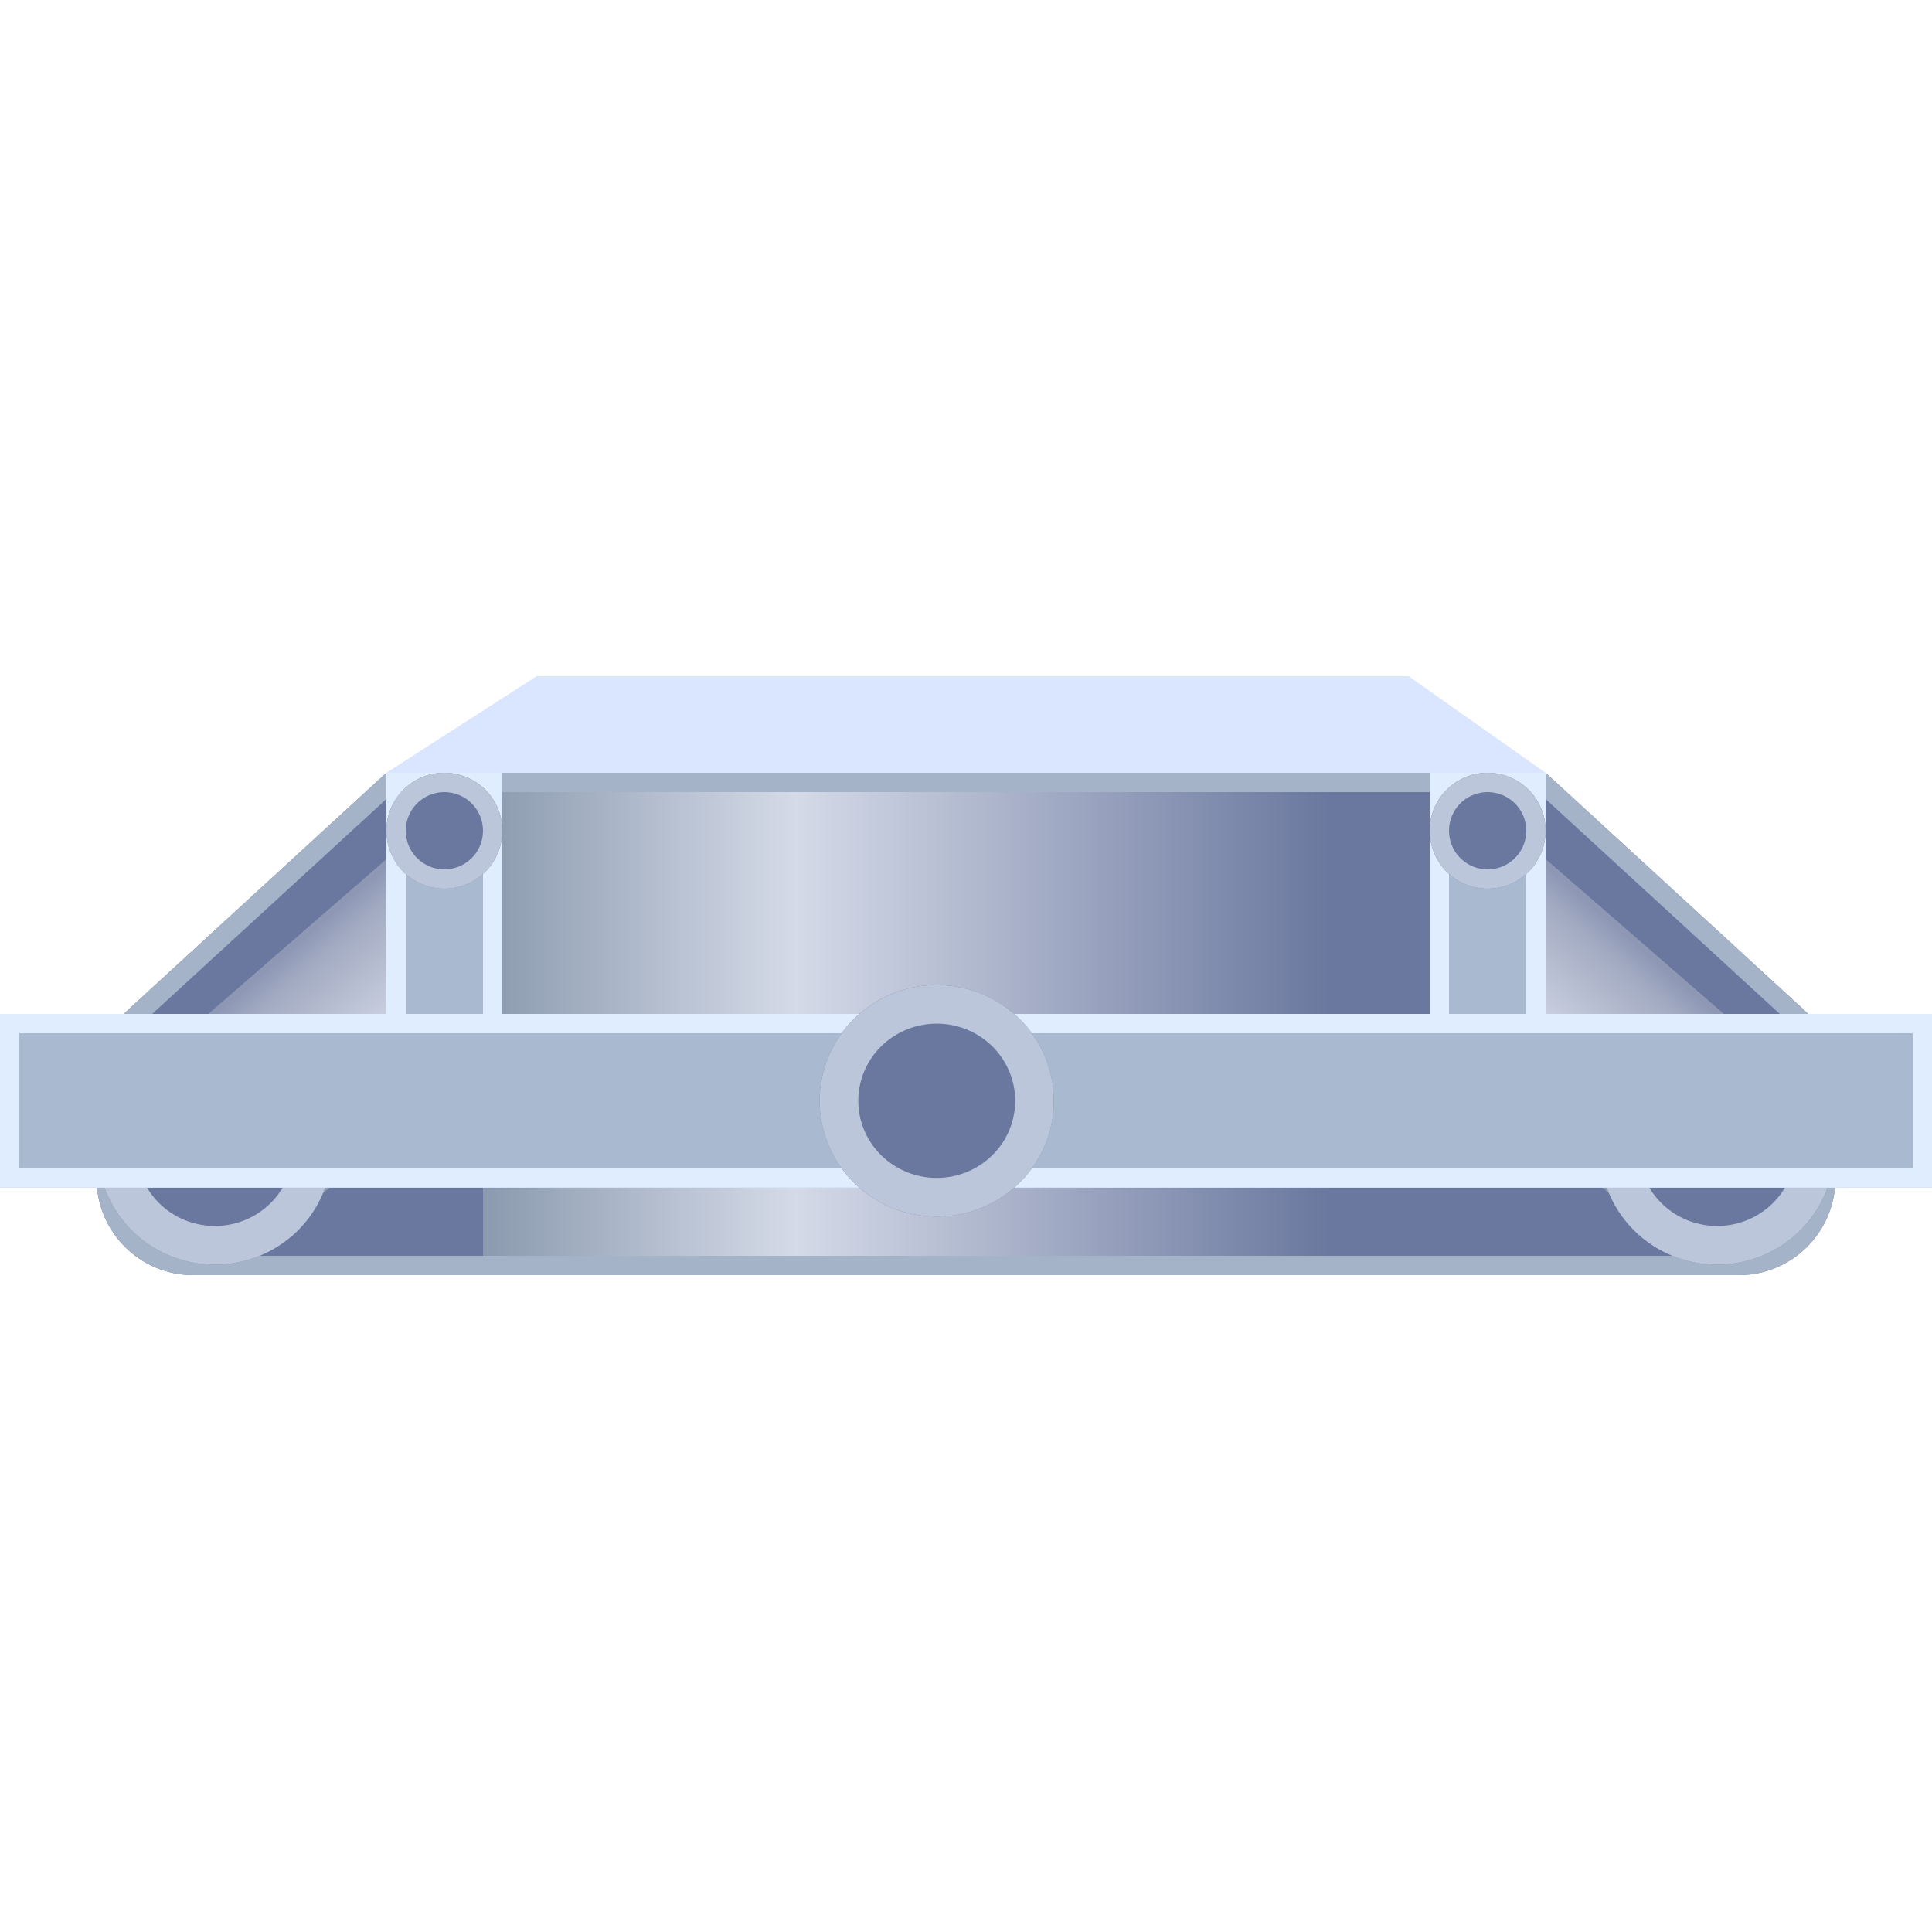 <svg width="100" height="100" viewBox="0 0 100 100" fill="none" xmlns="http://www.w3.org/2000/svg">
<g filter="url(#filter0_i_110_4264)">
<path d="M80 40L93.381 52.279C94.412 53.226 95 54.562 95 55.963L95 61C95 63.761 92.761 66 90 66L10 66C7.239 66 5 63.761 5 61L5 55.963C5 54.562 5.587 53.226 6.619 52.279L20 40L80 40Z" fill="#6A779E"/>
</g>
<path d="M20.195 40.5L79.805 40.5L93.043 52.647C93.971 53.499 94.5 54.702 94.5 55.963L94.5 61C94.5 63.485 92.485 65.5 90 65.5L10 65.5C7.515 65.5 5.5 63.485 5.5 61L5.5 55.963C5.5 54.702 6.029 53.499 6.957 52.647L20.195 40.5Z" stroke="#A4B3C7" stroke-miterlimit="10"/>
<rect width="10.905" height="26.553" rx="4" transform="matrix(0.665 -0.747 0.755 0.656 68.182 48.643)" fill="url(#paint0_linear_110_4264)"/>
<rect width="10.905" height="26.553" rx="4" transform="matrix(-0.665 -0.747 -0.755 0.656 31.828 48.643)" fill="url(#paint1_linear_110_4264)"/>
<path d="M27.773 35H72.909L80 40H20L27.773 35Z" fill="#DAE6FF"/>
<g filter="url(#filter1_i_110_4264)">
<path d="M88.879 53.47C90.078 53.47 91.249 53.822 92.246 54.48C93.243 55.139 94.019 56.075 94.478 57.17C94.937 58.265 95.057 59.47 94.823 60.632C94.589 61.795 94.012 62.863 93.164 63.701C92.317 64.539 91.237 65.11 90.061 65.341C88.886 65.573 87.667 65.454 86.56 65C85.452 64.547 84.506 63.778 83.84 62.793C83.174 61.807 82.818 60.649 82.818 59.463C82.818 57.874 83.457 56.349 84.594 55.225C85.73 54.102 87.272 53.47 88.879 53.47Z" fill="#6A779E"/>
</g>
<path d="M88.879 54.47C89.882 54.47 90.862 54.764 91.695 55.314C92.527 55.864 93.174 56.645 93.556 57.556C93.938 58.467 94.037 59.469 93.843 60.435C93.648 61.402 93.168 62.291 92.461 62.99C91.754 63.689 90.852 64.167 89.868 64.36C88.885 64.554 87.865 64.454 86.939 64.075C86.013 63.696 85.223 63.054 84.668 62.233C84.114 61.412 83.818 60.448 83.818 59.463C83.818 58.143 84.349 56.874 85.297 55.937C86.245 54.999 87.533 54.47 88.879 54.47Z" stroke="#BCC6DB" stroke-width="2" stroke-miterlimit="10"/>
<g filter="url(#filter2_i_110_4264)">
<path d="M11.121 53.47C12.32 53.47 13.492 53.822 14.488 54.48C15.485 55.139 16.262 56.075 16.72 57.17C17.179 58.265 17.299 59.47 17.065 60.632C16.831 61.795 16.254 62.863 15.407 63.701C14.559 64.539 13.479 65.11 12.303 65.341C11.128 65.573 9.909 65.454 8.802 65C7.694 64.547 6.748 63.778 6.082 62.793C5.416 61.807 5.061 60.649 5.061 59.463C5.061 57.874 5.699 56.349 6.836 55.225C7.972 54.102 9.514 53.47 11.121 53.47Z" fill="#6A779E"/>
</g>
<path d="M11.121 54.47C12.124 54.47 13.104 54.764 13.937 55.314C14.769 55.864 15.416 56.645 15.798 57.556C16.18 58.467 16.279 59.469 16.085 60.435C15.89 61.402 15.41 62.291 14.704 62.99C13.996 63.689 13.094 64.167 12.111 64.36C11.127 64.554 10.107 64.454 9.181 64.075C8.255 63.696 7.465 63.054 6.911 62.233C6.356 61.412 6.061 60.448 6.061 59.463C6.061 58.143 6.591 56.874 7.539 55.937C8.487 54.999 9.775 54.47 11.121 54.47Z" stroke="#BCC6DB" stroke-width="2" stroke-miterlimit="10"/>
<path d="M25 41L25 65L75 65L75 41L25 41Z" fill="url(#paint2_linear_110_4264)"/>
<g filter="url(#filter3_i_110_4264)">
<rect x="26" y="40" width="14" height="6" transform="rotate(90 26 40)" fill="#A9BAD0"/>
</g>
<rect x="25.5" y="40.5" width="13" height="5" transform="rotate(90 25.5 40.5)" stroke="#DFEDFF" stroke-miterlimit="10"/>
<g filter="url(#filter4_i_110_4264)">
<rect x="80" y="40" width="14" height="6" transform="rotate(90 80 40)" fill="#A9BAD0"/>
</g>
<rect x="79.5" y="40.5" width="13" height="5" transform="rotate(90 79.5 40.5)" stroke="#DFEDFF" stroke-miterlimit="10"/>
<g filter="url(#filter5_i_110_4264)">
<path d="M23 40C23.593 40 24.173 40.176 24.667 40.506C25.16 40.835 25.545 41.304 25.772 41.852C25.999 42.4 26.058 43.003 25.942 43.585C25.827 44.167 25.541 44.702 25.121 45.121C24.702 45.541 24.167 45.827 23.585 45.942C23.003 46.058 22.4 45.999 21.852 45.772C21.304 45.545 20.835 45.16 20.506 44.667C20.176 44.173 20 43.593 20 43C20 42.204 20.316 41.441 20.879 40.879C21.441 40.316 22.204 40 23 40Z" fill="#6A779E"/>
</g>
<path d="M23 40.5C23.494 40.5 23.978 40.647 24.389 40.921C24.8 41.196 25.12 41.587 25.31 42.043C25.499 42.5 25.548 43.003 25.452 43.488C25.355 43.973 25.117 44.418 24.768 44.768C24.418 45.117 23.973 45.355 23.488 45.452C23.003 45.548 22.5 45.499 22.043 45.31C21.587 45.12 21.196 44.8 20.921 44.389C20.647 43.978 20.5 43.495 20.5 43C20.5 42.337 20.763 41.701 21.232 41.232C21.701 40.763 22.337 40.5 23 40.5Z" stroke="#BCC6DB" stroke-miterlimit="10"/>
<g filter="url(#filter6_i_110_4264)">
<path d="M77 40C77.593 40 78.173 40.176 78.667 40.506C79.16 40.835 79.545 41.304 79.772 41.852C79.999 42.4 80.058 43.003 79.942 43.585C79.827 44.167 79.541 44.702 79.121 45.121C78.702 45.541 78.167 45.827 77.585 45.942C77.003 46.058 76.4 45.999 75.852 45.772C75.304 45.545 74.835 45.16 74.506 44.667C74.176 44.173 74 43.593 74 43C74 42.204 74.316 41.441 74.879 40.879C75.441 40.316 76.204 40 77 40Z" fill="#6A779E"/>
</g>
<path d="M77 40.5C77.495 40.5 77.978 40.647 78.389 40.921C78.8 41.196 79.121 41.587 79.31 42.043C79.499 42.5 79.548 43.003 79.452 43.488C79.356 43.973 79.117 44.418 78.768 44.768C78.418 45.117 77.973 45.355 77.488 45.452C77.003 45.548 76.5 45.499 76.043 45.31C75.587 45.12 75.196 44.8 74.921 44.389C74.647 43.978 74.5 43.495 74.5 43C74.5 42.337 74.763 41.701 75.232 41.232C75.701 40.763 76.337 40.5 77 40.5Z" stroke="#BCC6DB" stroke-miterlimit="10"/>
<g filter="url(#filter7_i_110_4264)">
<rect x="100" y="52.481" width="8.99" height="100" transform="rotate(90 100 52.481)" fill="#A9BAD0"/>
</g>
<rect x="99.5" y="52.981" width="7.99" height="99" transform="rotate(90 99.5 52.981)" stroke="#DFEDFF" stroke-miterlimit="10"/>
<g filter="url(#filter8_i_110_4264)">
<path d="M48.485 50.983C49.684 50.983 50.855 51.334 51.852 51.993C52.849 52.652 53.626 53.588 54.084 54.683C54.543 55.778 54.663 56.983 54.429 58.145C54.195 59.308 53.618 60.376 52.77 61.214C51.923 62.052 50.843 62.623 49.667 62.854C48.492 63.085 47.273 62.967 46.166 62.513C45.058 62.059 44.112 61.291 43.446 60.306C42.78 59.32 42.424 58.161 42.424 56.976C42.424 55.387 43.063 53.862 44.199 52.738C45.336 51.614 46.877 50.983 48.485 50.983Z" fill="#6A779E"/>
</g>
<path d="M48.485 51.983C49.488 51.983 50.468 52.277 51.301 52.827C52.133 53.377 52.78 54.158 53.162 55.069C53.543 55.98 53.643 56.982 53.449 57.948C53.254 58.915 52.774 59.804 52.067 60.503C51.36 61.202 50.458 61.679 49.474 61.873C48.49 62.066 47.471 61.967 46.545 61.588C45.619 61.209 44.829 60.567 44.274 59.746C43.72 58.925 43.424 57.961 43.424 56.976C43.424 55.656 43.955 54.387 44.903 53.449C45.851 52.512 47.139 51.983 48.485 51.983Z" stroke="#BCC6DB" stroke-width="2" stroke-miterlimit="10"/>
<defs>
<filter id="filter0_i_110_4264" x="5" y="40" width="90" height="26" filterUnits="userSpaceOnUse" color-interpolation-filters="sRGB">
<feFlood flood-opacity="0" result="BackgroundImageFix"/>
<feBlend mode="normal" in="SourceGraphic" in2="BackgroundImageFix" result="shape"/>
<feColorMatrix in="SourceAlpha" type="matrix" values="0 0 0 0 0 0 0 0 0 0 0 0 0 0 0 0 0 0 127 0" result="hardAlpha"/>
<feOffset/>
<feGaussianBlur stdDeviation="3"/>
<feComposite in2="hardAlpha" operator="arithmetic" k2="-1" k3="1"/>
<feColorMatrix type="matrix" values="0 0 0 0 0.016 0 0 0 0 0.271 0 0 0 0 0.38 0 0 0 0.55 0"/>
<feBlend mode="normal" in2="shape" result="effect1_innerShadow_110_4264"/>
</filter>
<filter id="filter1_i_110_4264" x="82.818" y="53.47" width="12.121" height="11.986" filterUnits="userSpaceOnUse" color-interpolation-filters="sRGB">
<feFlood flood-opacity="0" result="BackgroundImageFix"/>
<feBlend mode="normal" in="SourceGraphic" in2="BackgroundImageFix" result="shape"/>
<feColorMatrix in="SourceAlpha" type="matrix" values="0 0 0 0 0 0 0 0 0 0 0 0 0 0 0 0 0 0 127 0" result="hardAlpha"/>
<feOffset/>
<feGaussianBlur stdDeviation="3"/>
<feComposite in2="hardAlpha" operator="arithmetic" k2="-1" k3="1"/>
<feColorMatrix type="matrix" values="0 0 0 0 0.016 0 0 0 0 0.271 0 0 0 0 0.38 0 0 0 0.55 0"/>
<feBlend mode="normal" in2="shape" result="effect1_innerShadow_110_4264"/>
</filter>
<filter id="filter2_i_110_4264" x="5.061" y="53.47" width="12.121" height="11.986" filterUnits="userSpaceOnUse" color-interpolation-filters="sRGB">
<feFlood flood-opacity="0" result="BackgroundImageFix"/>
<feBlend mode="normal" in="SourceGraphic" in2="BackgroundImageFix" result="shape"/>
<feColorMatrix in="SourceAlpha" type="matrix" values="0 0 0 0 0 0 0 0 0 0 0 0 0 0 0 0 0 0 127 0" result="hardAlpha"/>
<feOffset/>
<feGaussianBlur stdDeviation="3"/>
<feComposite in2="hardAlpha" operator="arithmetic" k2="-1" k3="1"/>
<feColorMatrix type="matrix" values="0 0 0 0 0.016 0 0 0 0 0.271 0 0 0 0 0.38 0 0 0 0.55 0"/>
<feBlend mode="normal" in2="shape" result="effect1_innerShadow_110_4264"/>
</filter>
<filter id="filter3_i_110_4264" x="20" y="40" width="6" height="14" filterUnits="userSpaceOnUse" color-interpolation-filters="sRGB">
<feFlood flood-opacity="0" result="BackgroundImageFix"/>
<feBlend mode="normal" in="SourceGraphic" in2="BackgroundImageFix" result="shape"/>
<feColorMatrix in="SourceAlpha" type="matrix" values="0 0 0 0 0 0 0 0 0 0 0 0 0 0 0 0 0 0 127 0" result="hardAlpha"/>
<feOffset/>
<feGaussianBlur stdDeviation="3"/>
<feComposite in2="hardAlpha" operator="arithmetic" k2="-1" k3="1"/>
<feColorMatrix type="matrix" values="0 0 0 0 0.016 0 0 0 0 0.271 0 0 0 0 0.38 0 0 0 1 0"/>
<feBlend mode="normal" in2="shape" result="effect1_innerShadow_110_4264"/>
</filter>
<filter id="filter4_i_110_4264" x="74" y="40" width="6" height="14" filterUnits="userSpaceOnUse" color-interpolation-filters="sRGB">
<feFlood flood-opacity="0" result="BackgroundImageFix"/>
<feBlend mode="normal" in="SourceGraphic" in2="BackgroundImageFix" result="shape"/>
<feColorMatrix in="SourceAlpha" type="matrix" values="0 0 0 0 0 0 0 0 0 0 0 0 0 0 0 0 0 0 127 0" result="hardAlpha"/>
<feOffset/>
<feGaussianBlur stdDeviation="3"/>
<feComposite in2="hardAlpha" operator="arithmetic" k2="-1" k3="1"/>
<feColorMatrix type="matrix" values="0 0 0 0 0.016 0 0 0 0 0.271 0 0 0 0 0.38 0 0 0 1 0"/>
<feBlend mode="normal" in2="shape" result="effect1_innerShadow_110_4264"/>
</filter>
<filter id="filter5_i_110_4264" x="20" y="40" width="6" height="6" filterUnits="userSpaceOnUse" color-interpolation-filters="sRGB">
<feFlood flood-opacity="0" result="BackgroundImageFix"/>
<feBlend mode="normal" in="SourceGraphic" in2="BackgroundImageFix" result="shape"/>
<feColorMatrix in="SourceAlpha" type="matrix" values="0 0 0 0 0 0 0 0 0 0 0 0 0 0 0 0 0 0 127 0" result="hardAlpha"/>
<feOffset/>
<feGaussianBlur stdDeviation="3"/>
<feComposite in2="hardAlpha" operator="arithmetic" k2="-1" k3="1"/>
<feColorMatrix type="matrix" values="0 0 0 0 0.016 0 0 0 0 0.271 0 0 0 0 0.38 0 0 0 0.55 0"/>
<feBlend mode="normal" in2="shape" result="effect1_innerShadow_110_4264"/>
</filter>
<filter id="filter6_i_110_4264" x="74" y="40" width="6" height="6" filterUnits="userSpaceOnUse" color-interpolation-filters="sRGB">
<feFlood flood-opacity="0" result="BackgroundImageFix"/>
<feBlend mode="normal" in="SourceGraphic" in2="BackgroundImageFix" result="shape"/>
<feColorMatrix in="SourceAlpha" type="matrix" values="0 0 0 0 0 0 0 0 0 0 0 0 0 0 0 0 0 0 127 0" result="hardAlpha"/>
<feOffset/>
<feGaussianBlur stdDeviation="3"/>
<feComposite in2="hardAlpha" operator="arithmetic" k2="-1" k3="1"/>
<feColorMatrix type="matrix" values="0 0 0 0 0.016 0 0 0 0 0.271 0 0 0 0 0.38 0 0 0 0.55 0"/>
<feBlend mode="normal" in2="shape" result="effect1_innerShadow_110_4264"/>
</filter>
<filter id="filter7_i_110_4264" x="0" y="52.481" width="100" height="8.99" filterUnits="userSpaceOnUse" color-interpolation-filters="sRGB">
<feFlood flood-opacity="0" result="BackgroundImageFix"/>
<feBlend mode="normal" in="SourceGraphic" in2="BackgroundImageFix" result="shape"/>
<feColorMatrix in="SourceAlpha" type="matrix" values="0 0 0 0 0 0 0 0 0 0 0 0 0 0 0 0 0 0 127 0" result="hardAlpha"/>
<feOffset/>
<feGaussianBlur stdDeviation="3"/>
<feComposite in2="hardAlpha" operator="arithmetic" k2="-1" k3="1"/>
<feColorMatrix type="matrix" values="0 0 0 0 0.016 0 0 0 0 0.271 0 0 0 0 0.38 0 0 0 1 0"/>
<feBlend mode="normal" in2="shape" result="effect1_innerShadow_110_4264"/>
</filter>
<filter id="filter8_i_110_4264" x="42.424" y="50.983" width="12.121" height="11.986" filterUnits="userSpaceOnUse" color-interpolation-filters="sRGB">
<feFlood flood-opacity="0" result="BackgroundImageFix"/>
<feBlend mode="normal" in="SourceGraphic" in2="BackgroundImageFix" result="shape"/>
<feColorMatrix in="SourceAlpha" type="matrix" values="0 0 0 0 0 0 0 0 0 0 0 0 0 0 0 0 0 0 127 0" result="hardAlpha"/>
<feOffset/>
<feGaussianBlur stdDeviation="3"/>
<feComposite in2="hardAlpha" operator="arithmetic" k2="-1" k3="1"/>
<feColorMatrix type="matrix" values="0 0 0 0 0.016 0 0 0 0 0.271 0 0 0 0 0.38 0 0 0 0.55 0"/>
<feBlend mode="normal" in2="shape" result="effect1_innerShadow_110_4264"/>
</filter>
<linearGradient id="paint0_linear_110_4264" x1="10.647" y1="12.552" x2="6.44666e-07" y2="12.552" gradientUnits="userSpaceOnUse">
<stop stop-color="#8E98B5"/>
<stop offset="0.122" stop-color="#A2AAC2"/>
<stop offset="0.677" stop-color="#D4DAE7"/>
<stop offset="1" stop-color="#8B9AAF"/>
</linearGradient>
<linearGradient id="paint1_linear_110_4264" x1="10.647" y1="12.552" x2="6.44666e-07" y2="12.552" gradientUnits="userSpaceOnUse">
<stop stop-color="#8E98B5"/>
<stop offset="0.122" stop-color="#A2AAC2"/>
<stop offset="0.677" stop-color="#D4DAE7"/>
<stop offset="1" stop-color="#8B9AAF"/>
</linearGradient>
<linearGradient id="paint2_linear_110_4264" x1="75" y1="53" x2="25" y2="53" gradientUnits="userSpaceOnUse">
<stop stop-color="#6A779E"/>
<stop offset="0.122" stop-color="#6A779E"/>
<stop offset="0.677" stop-color="#D4DAE7"/>
<stop offset="1" stop-color="#8B9AAF"/>
</linearGradient>
</defs>
</svg>

